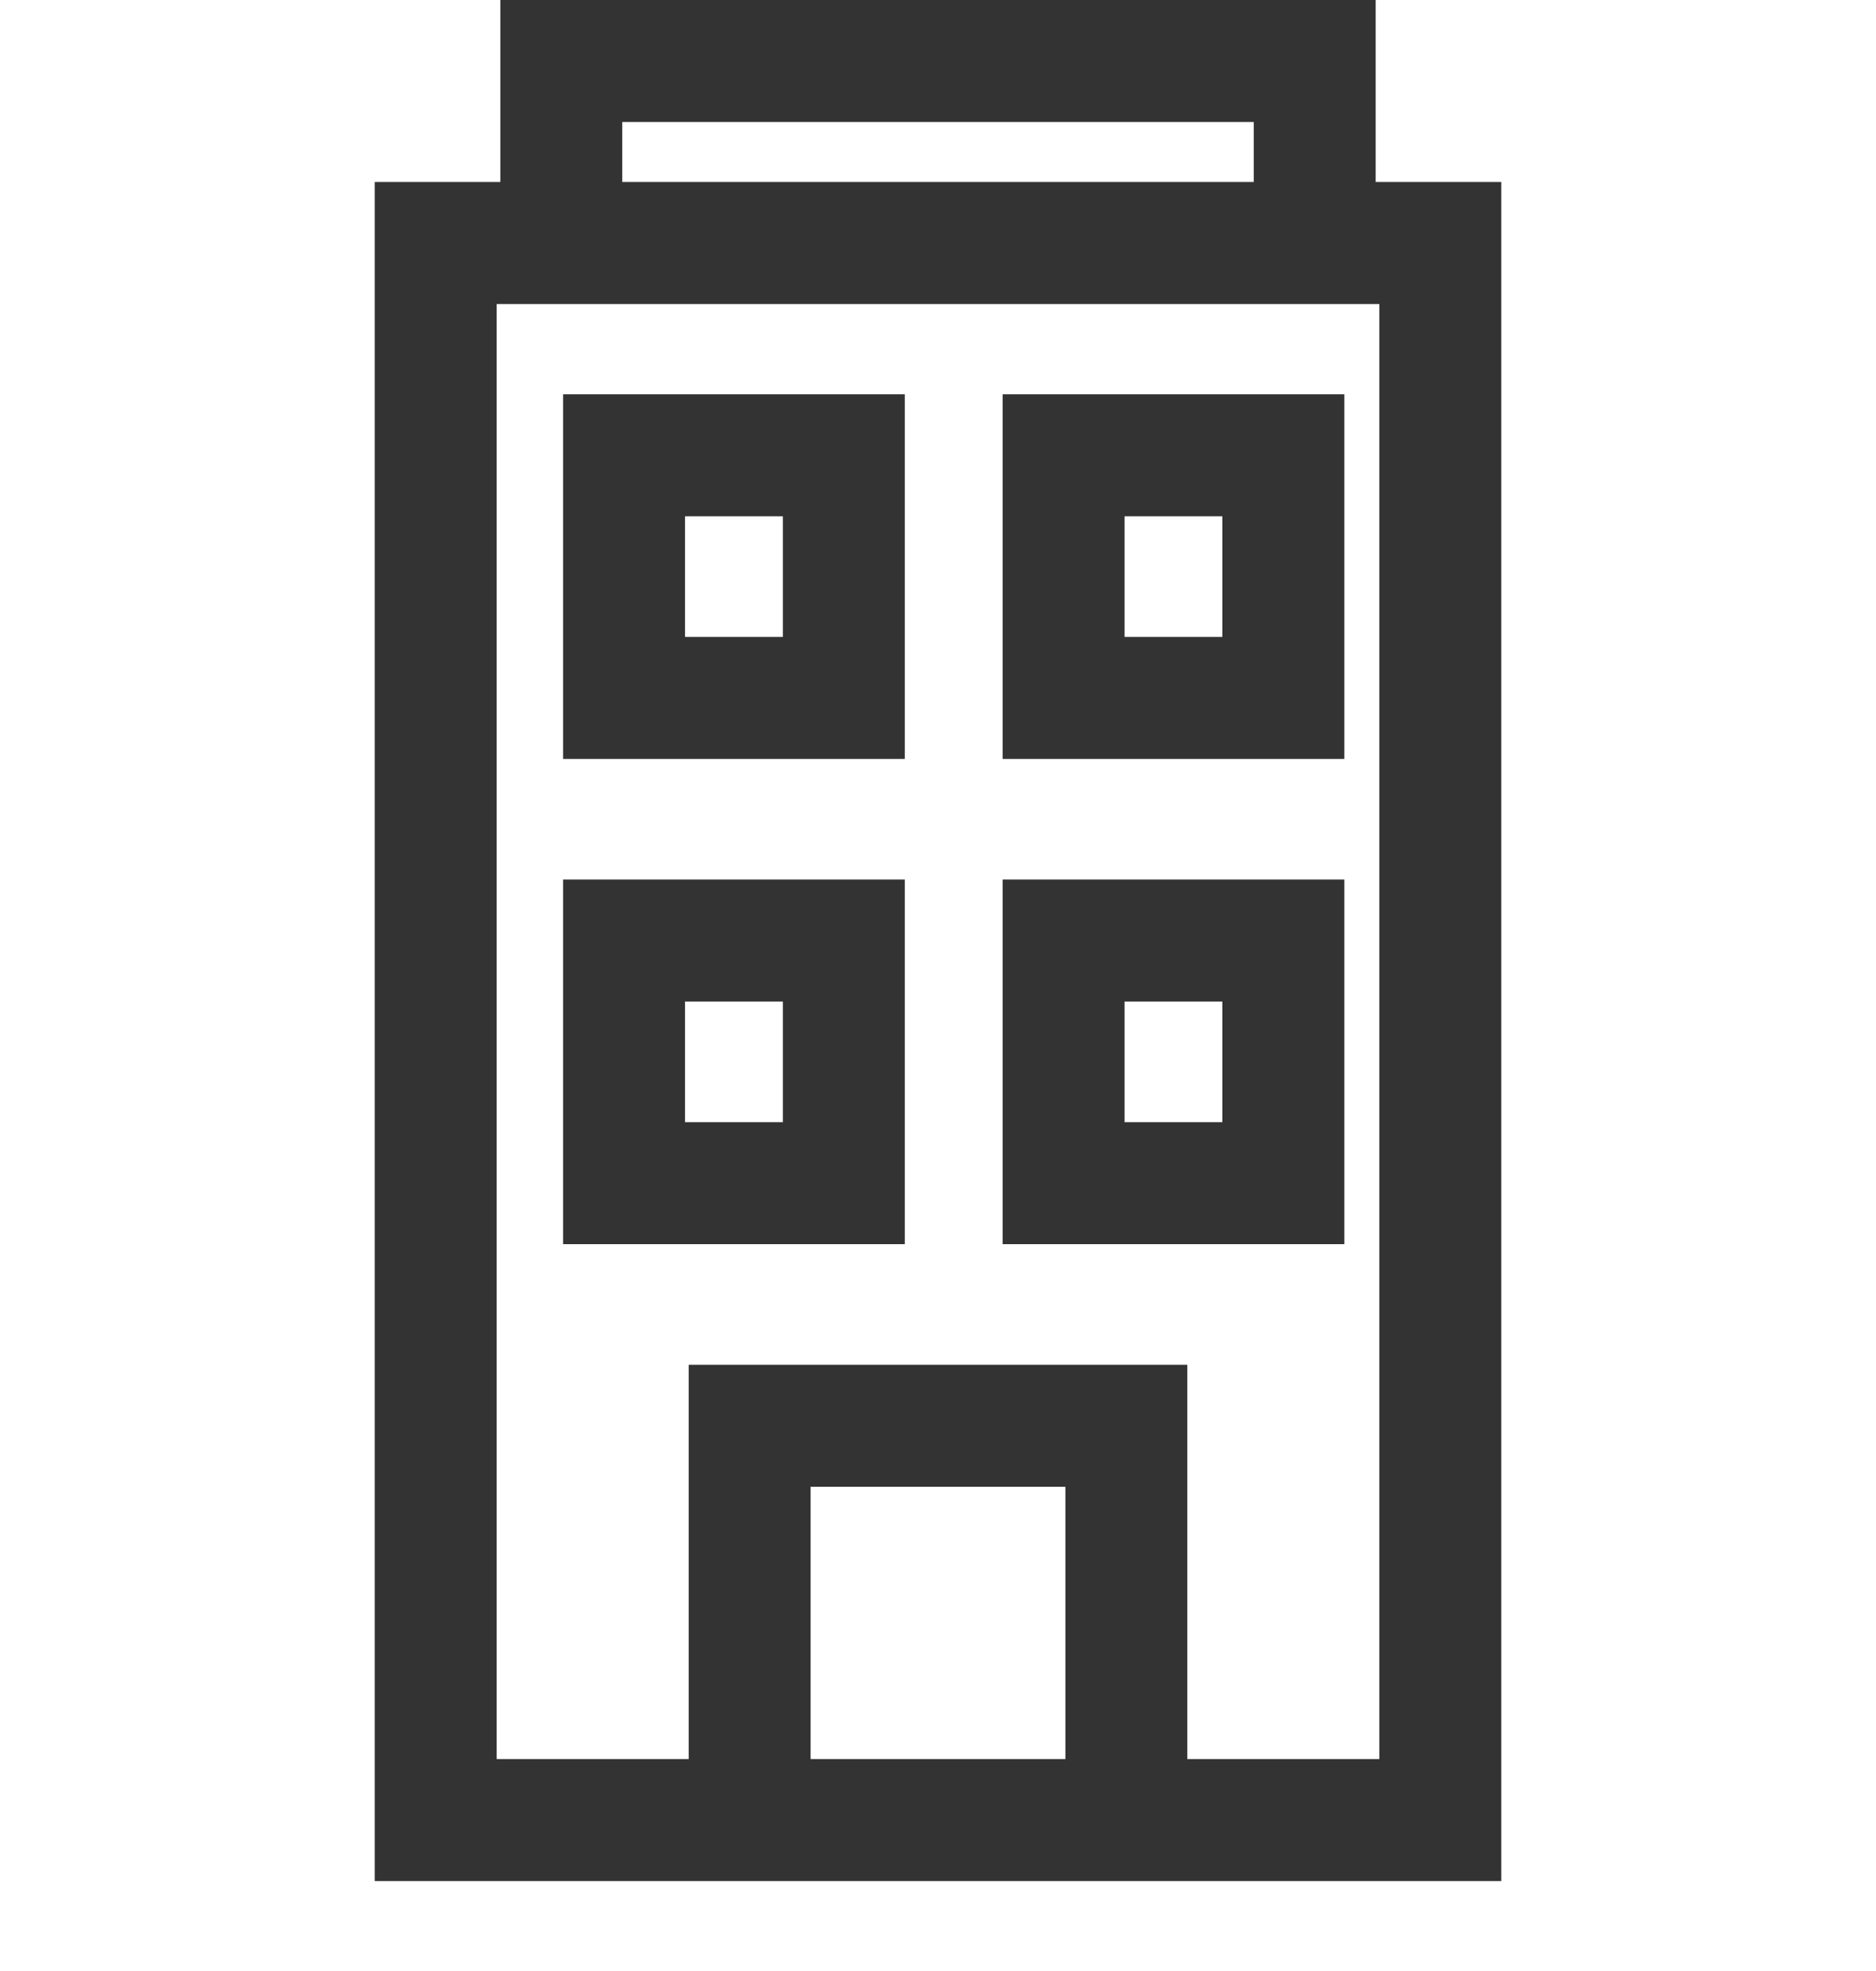 <svg width="20" height="21" viewBox="0 0 20 21" fill="none" xmlns="http://www.w3.org/2000/svg">
<path fill-rule="evenodd" clip-rule="evenodd" d="M6.003 4.201V8.086H9.646V4.201H6.003ZM7.303 6.786V5.501H8.346V6.786H7.303Z" fill="#333333"/>
<path fill-rule="evenodd" clip-rule="evenodd" d="M10.689 4.201V8.086H14.332V4.201H10.689ZM11.989 6.786V5.501H13.031V6.786H11.989Z" fill="#333333"/>
<path fill-rule="evenodd" clip-rule="evenodd" d="M6.003 9.371V13.256H9.646V9.371H6.003ZM7.303 11.956V10.671H8.346V11.956H7.303Z" fill="#333333"/>
<path fill-rule="evenodd" clip-rule="evenodd" d="M10.689 9.371V13.256H14.332V9.371H10.689ZM11.989 11.956V10.671H13.031V11.956H11.989Z" fill="#333333"/>
<path fill-rule="evenodd" clip-rule="evenodd" d="M5.334 0V1.939H3.995V20.042H16.005V1.939H14.666V0H5.334ZM13.366 1.939H6.634V1.3H13.366V1.939ZM5.295 18.742V3.239H14.705V18.742H12.658V14.541H7.342V18.742H5.295ZM11.358 15.841V18.742H8.642V15.841H11.358Z" fill="#333333"/>
</svg>
